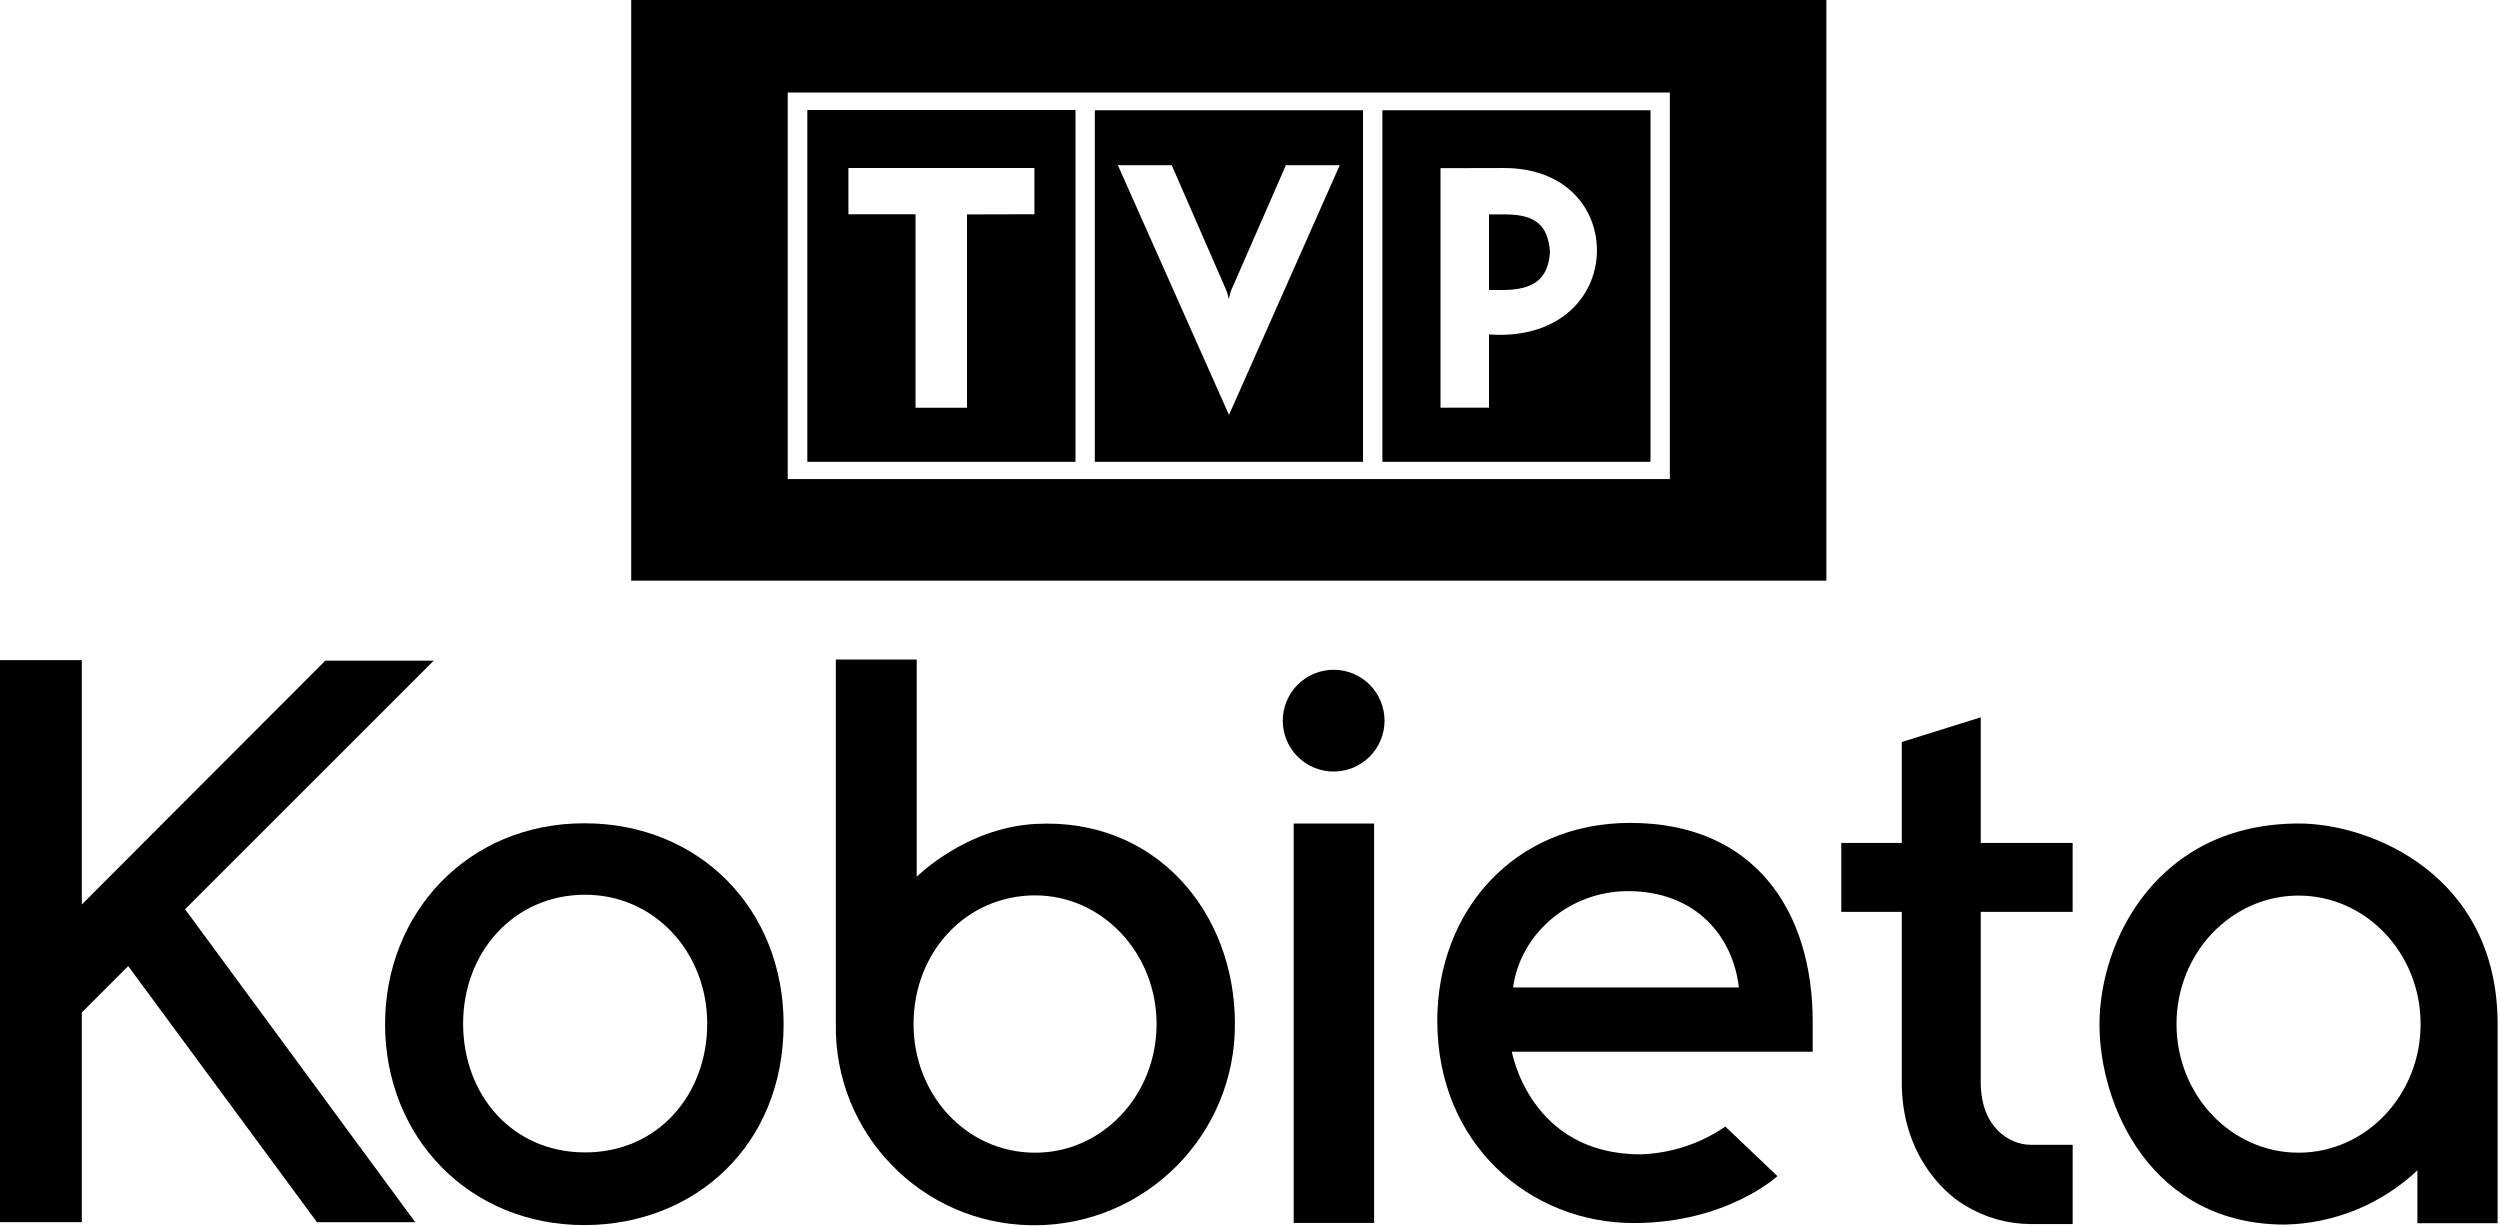<svg width="211.67mm" height="103.84mm" version="1.1" viewBox="0 0 211.67 103.84" xmlns="http://www.w3.org/2000/svg">
 <g transform="translate(-22.838 -196.03)">
  <g transform="matrix(.301 0 0 .301 22.838 196.03)">
   <path class="st0" d="m177.55 0v163.34h336.19v-163.34h-336.19zm44.029 26.02h248.13v108.73h-248.13v-108.73zm5.581 4.911-0.07 0.05v98.92h75.44v-98.969h-75.37zm80.8 0.05v98.92h75.438v-98.88h-75.389l-0.05-0.039zm80.889 0v98.92h75.42v-98.88h-75.37l-0.05-0.039zm-74.411 15.48h15.15l15.5 35.52 0.561 2.12 0.539-2.141 15.521-35.5h15.15l-31.16 70.26-31.261-70.26zm-75.79 0.791h52.321v13.01l-18.96 0.05v54.37h-14.48v-54.42h-18.881v-13.01zm184.34 0.009c17.51 0 26.21 11.361 26.21 23.181 0 11.82-9.021 23.751-27.4 23.751l-2.959-0.111v20.591h-13.641v-67.37l17.79-0.041zm-4.149 13.051v21.26h4.269c7.84-0.13 12.4-2.691 12.88-10.741-0.56-7.77-4.439-10.409-12.229-10.519h-4.919z" clip-rule="evenodd" fill-rule="evenodd"/>
   <path class="st2" d="m557.16 201.77-22.21 6.95v28.38h-17.02v19.39h17.02v48.03c0 19.33 11.02 30.56 17.75 34.53 5.55 3.41 11.93 5.23 18.44 5.26h11.88v-22.3h-11.88c-5.78 0-13.98-4.81-13.98-17.58v-47.93h25.85v-19.4h-25.85z"/>
   <path class="st2" d="m646.69 231.64c-39.87 0-56.13 32.97-56.13 56.5 0 23.08 14.7 56.32 52.13 56.32 13.9-0.28 27.19-5.72 37.3-15.26v14.87h22.56v-55.98c0.01-42.06-35.79-56.45-55.86-56.45zm-0.13 92.6c-18.96 0-34.33-16.19-34.33-36.17s15.37-36.15 34.33-36.15 34.33 16.19 34.33 36.15-15.38 36.17-34.33 36.17z"/>
   <path class="st2" d="m52.06 255.76 69.94-69.92h-30.5l-68.49 68.6v-68.75h-23.01v158.08h23.01v-58.97l13.05-13.05 53.1 72.04h27.64z"/>
   <path class="st2" d="m363.9 231.66h22.62v112.33h-22.62zm-1.98-34.42c3.02-7.3 11.4-10.77 18.7-7.75s10.77 11.4 7.75 18.7-11.4 10.77-18.7 7.75-10.78-11.4-7.75-18.7z"/>
   <path class="st2" d="m164.36 231.58c-32.88 0-56.04 25.3-56.04 56.5 0 31.82 23.62 56.52 56.04 56.52 30.96 0 56.06-22.3 56.06-56.52-0.01-32.3-23.59-56.5-56.06-56.5zm0.24 92.58c-20.57 0-34.33-16.23-34.33-36.24 0-20.02 14.22-36.24 34.33-36.24 19.53 0 34.33 16.23 34.33 36.24 0 20.02-13.87 36.24-34.33 36.24z"/>
   <path class="st2" d="m291.15 231.77c-19.7 1.13-33.29 14.87-33.29 14.87v-61.13h-22.75v102.45c-0.51 30.79 24.03 56.17 54.82 56.68 0.41 0.01 0.81 0.01 1.22 0.01 31.17-0.12 56.35-25.49 56.22-56.67v-0.02c0.01-31.34-22.3-58.12-56.22-56.19zm0 92.47c-19.24 0-34.18-16.21-34.18-36.19 0-20.33 14.87-36.19 34.18-36.19 18.88 0 34.18 16.19 34.18 36.19s-15.22 36.19-34.11 36.19z"/>
   <path class="st2" d="m458.56 231.47c-32.66 0-54.27 24.81-54.27 55.65 0 34.7 26.02 56.91 55.24 56.91 26.21 0 40.44-13.2 40.44-13.2l-14.65-13.94c-7.05 4.84-15.34 7.55-23.88 7.81-31.13 0-36.17-28.86-36.17-28.86h84.62v-8.51c0-30.84-16.15-55.86-51.33-55.86zm-32.94 46.3c2.06-15.28 15.98-27.1 32.3-27.1 19.37 0 29.61 13.01 31.21 27.1z"/>
  </g>
 </g>
</svg>
